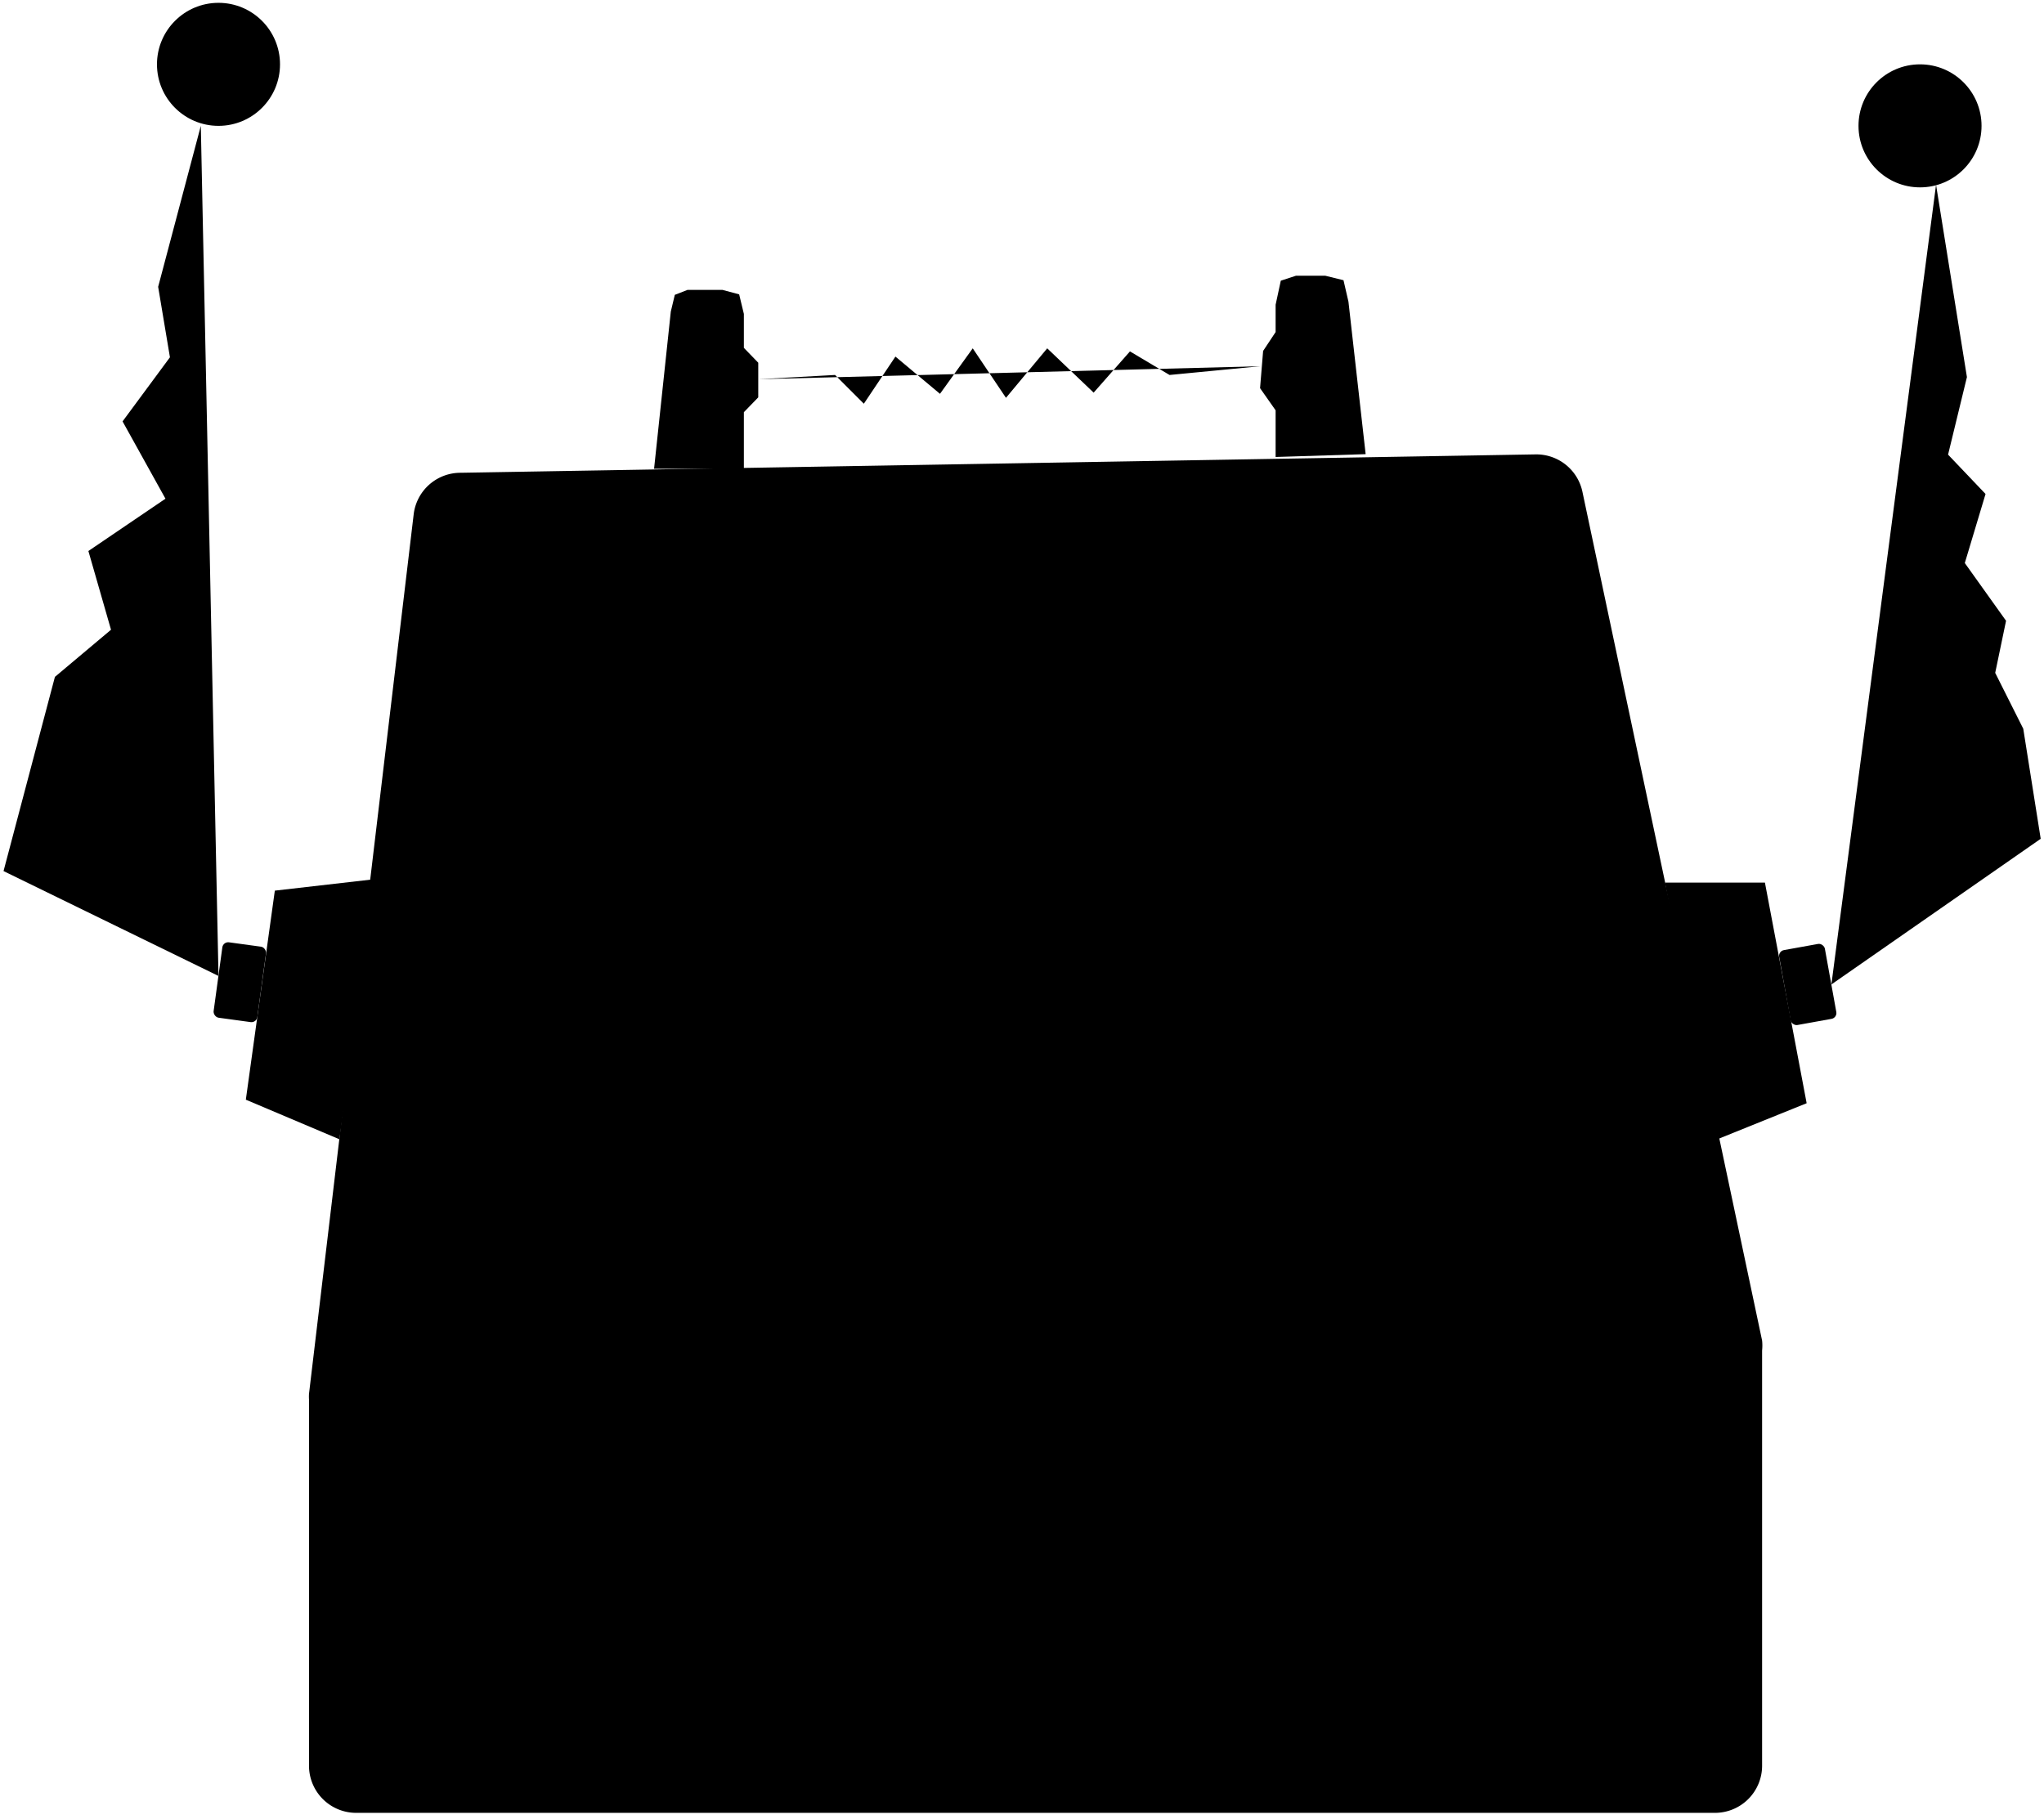 <svg id="head" data-name="head" xmlns="http://www.w3.org/2000/svg" viewBox="0 0 86.72 77.18">
  <title>head</title>
  <polygon id="right-bar" class="cls-1" points="57.94 19.27 54.12 19.39 54.12 17.41 53.46 16.47 53.59 14.89 54.12 14.09 54.12 12.93 54.34 11.91 54.98 11.7 56.23 11.7 57 11.89 57.21 12.8 57.94 19.27"/>
  <polygon id="left-bar" class="cls-1" points="31.56 19.89 27.75 19.89 28.46 13.22 28.63 12.51 29.17 12.3 30.65 12.3 31.36 12.49 31.56 13.32 31.56 14.76 32.17 15.39 32.17 16.86 31.56 17.49 31.56 19.89"/>
  <rect id="left-ear2" class="cls-2" x="17.97" y="44.97" width="1.87" height="3.23" rx="0.25" ry="0.25" transform="translate(-2.25 -7.04) rotate(7.78)"/>
  <rect id="right-ear2" class="cls-2" x="84.44" y="45.06" width="1.97" height="3.23" rx="0.25" ry="0.25" transform="translate(-15.66 11.01) rotate(-10.23)"/>
  <polygon id="left-ear" class="cls-3" points="14.4 48.34 10.43 46.66 11.66 37.79 15.93 37.3 14.4 48.34"/>
  <polygon id="right-ear" class="cls-1" points="76.65 46.81 72.71 48.4 70.64 37.45 74.88 37.45 76.65 46.81"/>
  <path id="head" class="cls-4" d="M81.49,81.83H23.84a2,2,0,0,1-2-2V64.29a1.94,1.94,0,0,1,0-.24l4.44-37.31a2,2,0,0,1,2-1.77l45.59-.78a2,2,0,0,1,2,1.6l7.62,36a2,2,0,0,1,0,.42V79.83A2,2,0,0,1,81.49,81.83Z" transform="translate(-8.73 -4.91)"/>
  <circle id="left-eye" class="cls-5" cx="31.56" cy="36.96" r="8.24"/>
  <circle id="right-eye" class="cls-5" cx="57.21" cy="36.96" r="8.24"/>
  <polyline id="left-ant" class="cls-2" points="9.27 41.41 0.15 36.96 2.33 28.72 4.71 26.72 3.75 23.38 7.02 21.16 5.2 17.88 7.21 15.16 6.71 12.17 8.52 5.34"/>
  <polyline id="right-ant" class="cls-2" points="77.7 41.77 86.58 35.59 85.84 30.92 84.65 28.55 85.11 26.34 83.36 23.89 84.24 20.96 82.65 19.29 83.45 16 82.14 7.84"/>
  <circle id="right-bulb" class="cls-2" cx="81.46" cy="5.34" r="2.61"/>
  <circle id="left-bulb" class="cls-2" cx="9.27" cy="2.73" r="2.61"/>
  <polyline id="head-ant" class="cls-2" points="32.17 16.09 35.43 15.91 36.65 17.13 37.99 15.13 39.88 16.71 41.27 14.78 42.68 16.88 44.43 14.78 46.4 16.66 47.94 14.91 49.62 15.91 53.46 15.54"/>
  <circle id="rivet" class="cls-2" cx="19.48" cy="22.09" r="0.88"/>
  <circle id="rivet-2" data-name="rivet" class="cls-2" cx="29.96" cy="21.64" r="0.88"/>
  <circle id="rivet-3" data-name="rivet" class="cls-2" cx="65.27" cy="21.22" r="0.88"/>
  <circle class="cls-2" cx="43.16" cy="21.4" r="0.88"/>
  <circle class="cls-2" cx="54.82" cy="21.22" r="0.88"/>
  <circle class="cls-2" cx="18.16" cy="32.01" r="0.88"/>
  <circle class="cls-2" cx="16.95" cy="42.61" r="0.88"/>
  <circle class="cls-2" cx="15.65" cy="52.53" r="0.88"/>
  <circle class="cls-2" cx="14.77" cy="63.09" r="0.88"/>
  <circle class="cls-2" cx="15.06" cy="74.89" r="0.88"/>
  <circle class="cls-2" cx="24.99" cy="74.89" r="0.88"/>
  <circle class="cls-2" cx="36.73" cy="74.95" r="0.88"/>
  <circle class="cls-2" cx="49.31" cy="74.89" r="0.88"/>
  <circle class="cls-2" cx="61.65" cy="74.89" r="0.88"/>
  <circle class="cls-2" cx="72.61" cy="74.89" r="0.88"/>
  <circle class="cls-2" cx="73.06" cy="60.72" r="0.88"/>
  <circle class="cls-2" cx="71.73" cy="50.59" r="0.88"/>
  <circle class="cls-2" cx="69.13" cy="39.2" r="0.88"/>
  <circle class="cls-2" cx="67.15" cy="29.36" r="0.88"/>
</svg>
